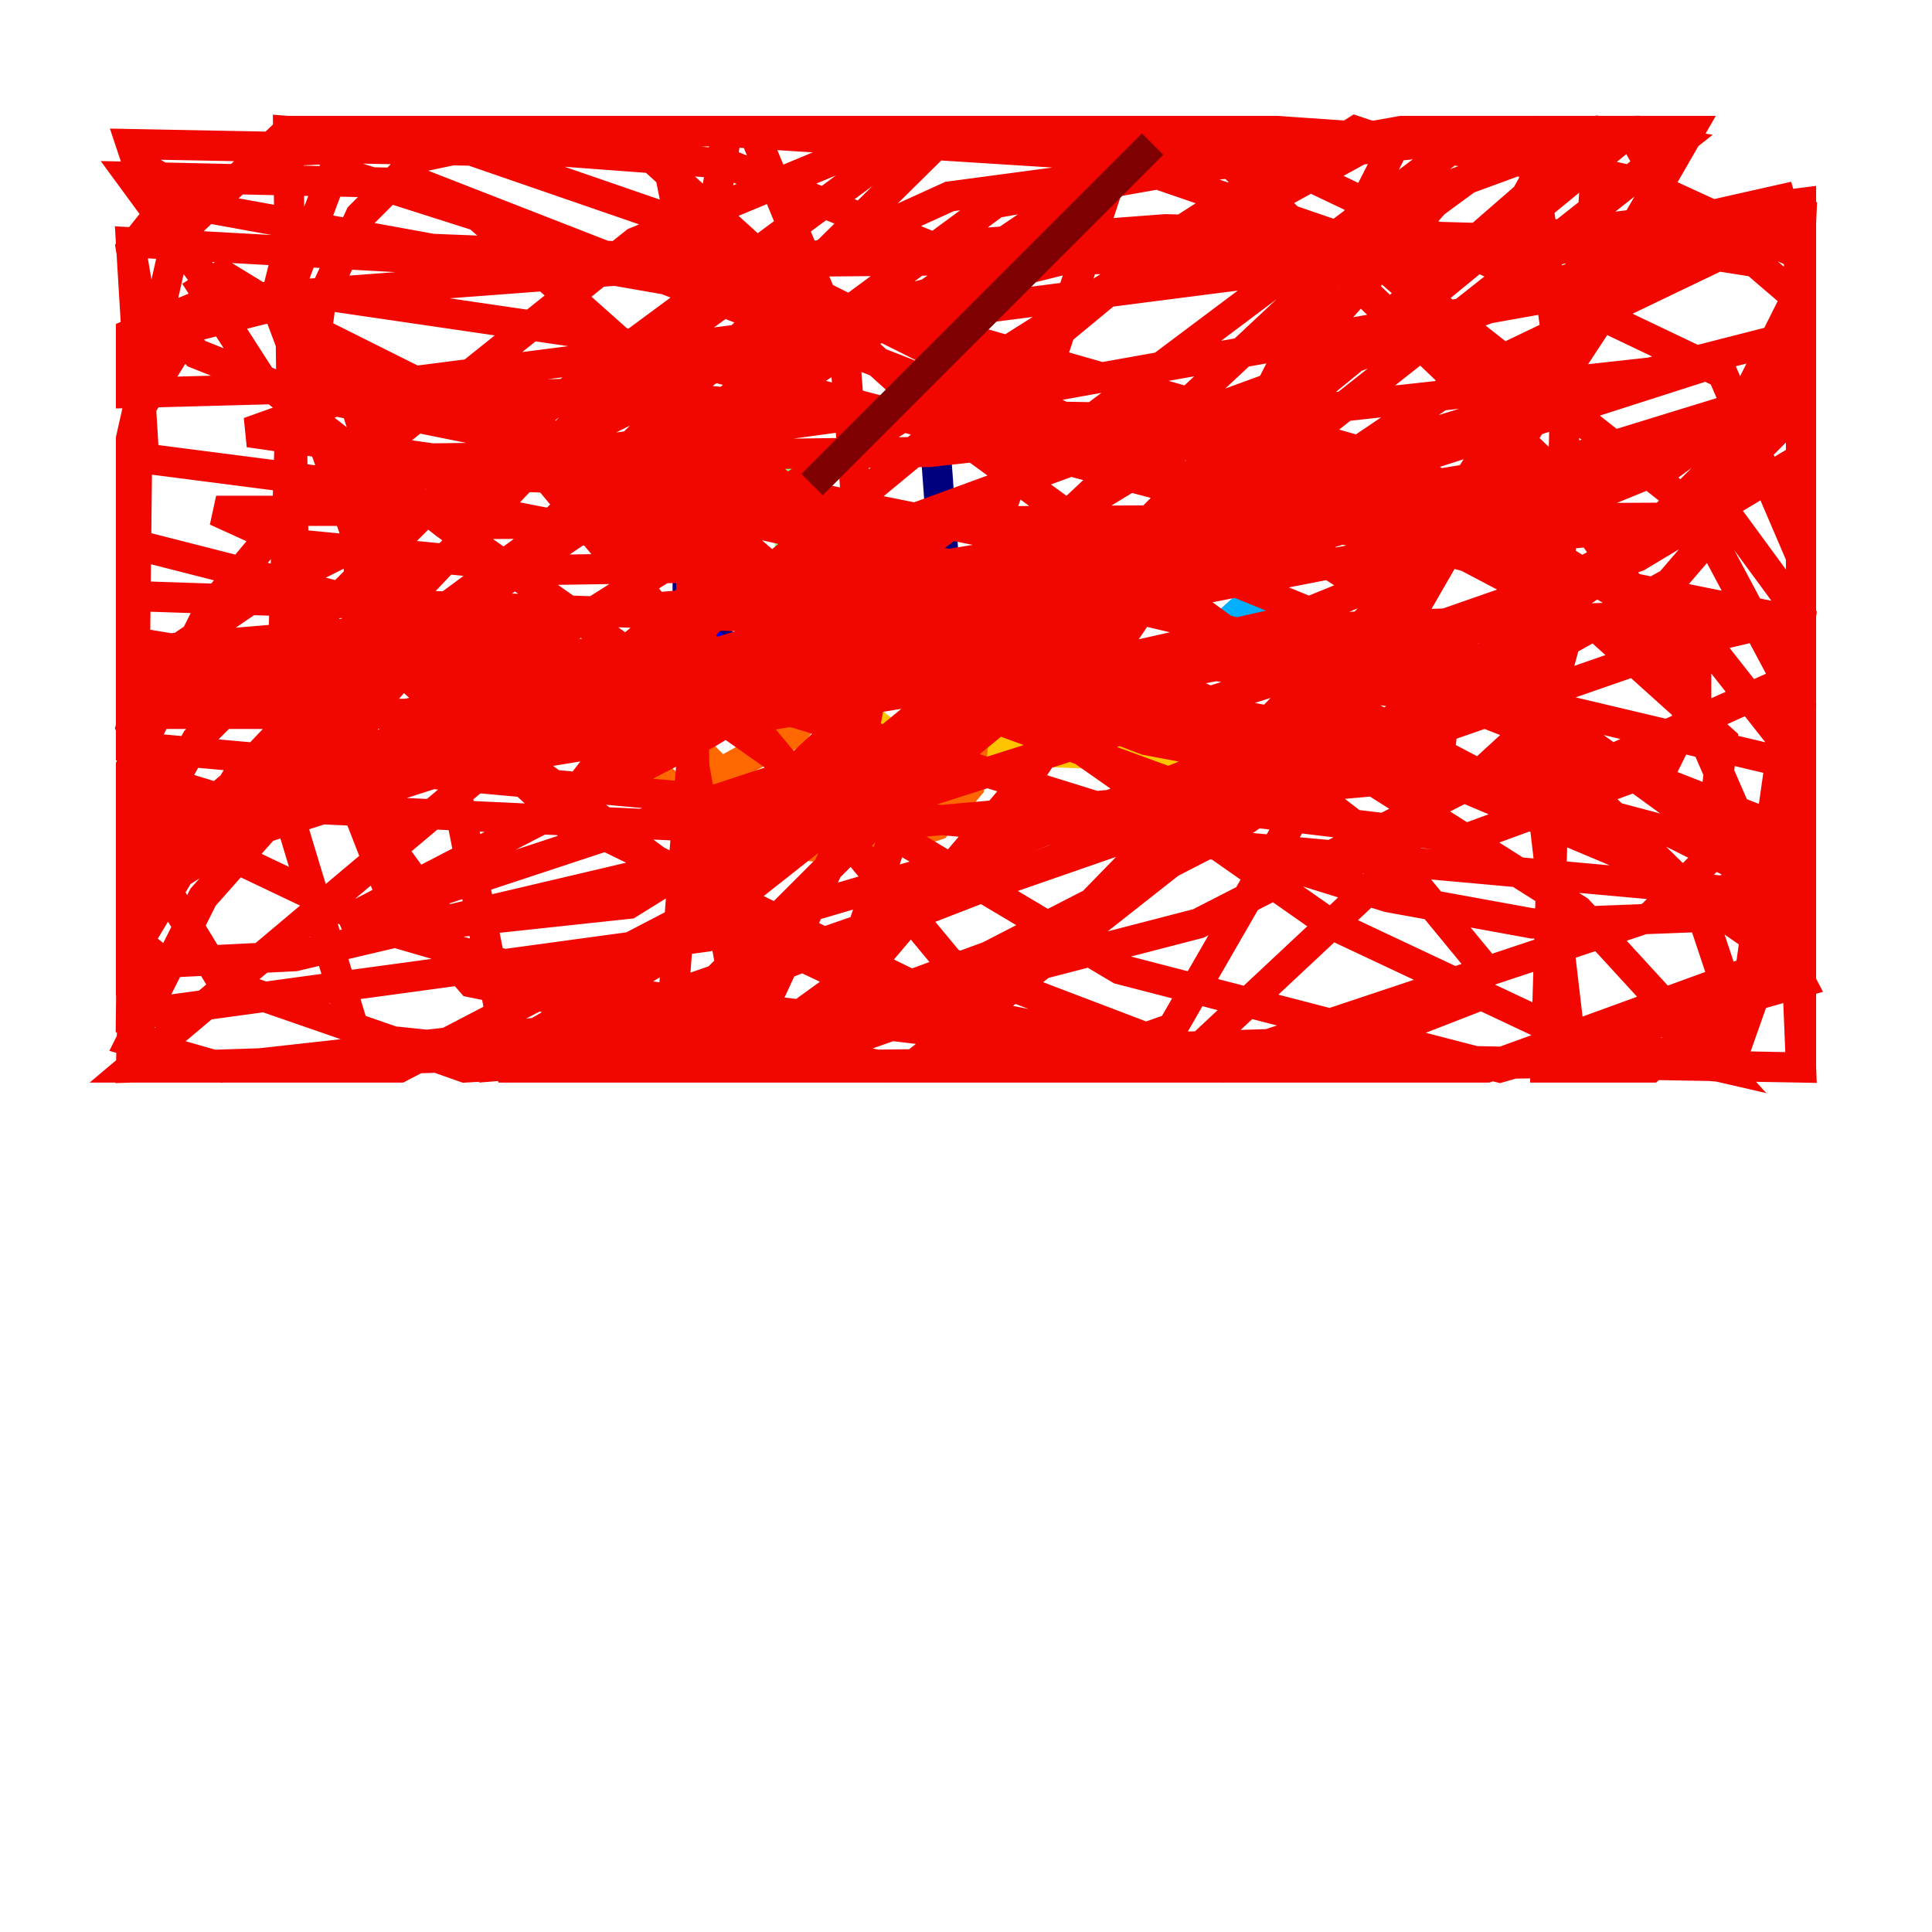 <?xml version="1.0" encoding="utf-8" ?>
<svg baseProfile="tiny" height="128" version="1.2" viewBox="0,0,128,128" width="128" xmlns="http://www.w3.org/2000/svg" xmlns:ev="http://www.w3.org/2001/xml-events" xmlns:xlink="http://www.w3.org/1999/xlink"><defs /><polyline fill="none" points="61.614,24.732 62.481,36.447 57.709,45.125 53.37,43.824 45.559,34.278 45.559,40.786 49.464,43.824" stroke="#00007f" stroke-width="2" /><polyline fill="none" points="46.861,42.522 50.766,45.125 55.105,45.125" stroke="#0000f1" stroke-width="2" /><polyline fill="none" points="57.275,43.39 55.973,45.559 53.803,45.993 43.824,45.993 38.617,44.258 40.786,47.729 46.427,47.729 55.973,43.39 58.142,40.352" stroke="#004cff" stroke-width="2" /><polyline fill="none" points="58.576,41.654 59.878,45.125 62.915,46.427 71.593,46.427 78.969,44.691 82.441,41.654 83.308,39.485 78.969,43.39 68.556,43.824 63.783,38.617" stroke="#00b0ff" stroke-width="2" /><polyline fill="none" points="59.878,42.956 79.837,37.315 80.705,34.278 77.234,39.051 72.895,41.22 66.386,38.183" stroke="#29ffcd" stroke-width="2" /><polyline fill="none" points="62.915,42.522 52.068,31.241 52.502,39.051 59.01,41.22" stroke="#7cff79" stroke-width="2" /><polyline fill="none" points="59.878,41.22 61.614,40.786" stroke="#cdff29" stroke-width="2" /><polyline fill="none" points="55.539,42.522 55.973,46.427 59.878,49.464 82.875,50.332 77.234,50.332 67.688,46.861 62.047,43.824 59.01,40.786" stroke="#ffc400" stroke-width="2" /><polyline fill="none" points="55.973,43.824 52.502,48.597 47.729,51.2 39.919,43.39 43.824,51.634 49.031,55.539 56.841,56.407 62.047,54.671 64.217,52.068 64.651,47.295" stroke="#ff6700" stroke-width="2" /><polyline fill="none" points="59.878,41.22 55.105,43.824 45.125,42.956 41.654,39.485 40.786,32.976 42.088,30.373 46.427,29.505 65.519,39.051 82.875,50.332 75.932,49.031 61.18,43.39 51.2,37.749 47.729,34.712 45.993,31.241 49.464,28.203 54.671,27.336 79.403,27.77 95.024,32.976 100.231,36.447 102.834,39.051 103.702,42.522 102.4,47.295 97.193,52.068 79.403,61.18 55.973,67.254 34.278,70.725 95.891,46.861 110.644,38.617 113.248,35.58 110.644,34.712 92.854,36.447 61.614,42.522 8.678,55.105 8.678,62.047 10.848,63.783 19.525,63.349 49.031,56.407 89.817,43.39 108.475,36.881 119.322,30.373 119.322,19.959 116.285,17.356 108.041,16.054 77.234,15.186 13.885,19.959 8.678,22.129 8.678,26.034 24.732,25.6 119.322,13.451 119.322,22.997 117.153,26.034 110.644,30.807 85.044,41.22 67.688,45.125 30.807,47.729 11.281,45.993 8.678,43.39 8.678,29.071 11.715,15.62 19.091,8.678 84.61,8.678 97.193,9.546 108.909,12.149 119.322,16.922 119.322,50.332 118.02,55.105 112.814,60.746 101.532,61.18 91.986,59.444 52.936,47.295 8.678,36.014 8.678,33.844 8.678,47.729 10.848,52.502 16.488,57.275 25.6,61.614 39.051,65.519 74.63,69.858 119.322,70.725 118.454,49.464 113.681,43.39 93.288,30.807 59.878,21.261 39.919,17.79 8.678,16.054 9.546,30.373 22.997,32.108 67.254,26.034 103.702,19.525 119.322,14.752 118.888,24.298 114.115,30.373 106.305,38.183 80.705,55.539 65.519,63.349 49.031,69.424 8.678,70.725 9.112,55.973 13.017,49.031 31.675,30.373 59.878,9.546 108.041,8.678 110.21,12.583 108.475,17.356 97.627,33.844 67.254,65.085 51.2,70.725 46.861,70.725 50.332,67.254 55.973,55.105 57.709,45.993 55.973,23.43 49.898,8.678 36.014,8.678 27.77,10.414 23.864,14.319 21.261,19.959 20.393,26.468 26.902,44.691 36.881,53.803 69.858,69.858 119.322,70.725 119.322,61.18 116.285,54.237 96.325,46.427 60.746,41.22 8.678,39.485 8.678,42.522 11.281,42.956 47.295,39.919 118.888,28.203 119.322,25.166 118.888,27.336 114.983,31.241 106.739,36.881 81.139,50.332 64.651,56.841 46.861,62.047 8.678,67.254 9.112,27.336 12.583,21.695 21.261,19.525 39.051,22.129 85.044,34.278 119.322,41.22 119.322,43.824 119.322,41.654 110.644,40.786 85.912,41.654 32.976,50.332 14.319,54.237 8.678,61.18 8.678,65.953 9.112,62.481 15.62,51.634 40.786,25.166 48.597,19.525 62.915,13.017 75.932,11.281 89.817,16.054 112.38,33.844 119.322,46.861 118.888,59.444 8.678,49.464 8.678,45.125 16.922,39.485 46.427,24.732 57.709,20.393 76.8,15.62 89.383,15.62 96.325,21.695 99.797,32.976 104.136,69.858 114.549,70.725 117.153,63.349 116.719,57.709 109.342,40.786 101.966,30.373 81.573,10.848 47.295,8.678 19.525,9.98 10.414,14.319 8.678,16.488 9.112,19.091 13.017,23.43 19.525,26.034 82.007,38.617 93.722,43.39 95.891,45.559 95.024,52.936 91.986,57.709 78.536,70.291 42.956,70.725 26.034,68.99 14.752,65.085 8.678,55.105 8.678,50.766 13.885,40.352 18.224,35.146 42.088,16.054 59.878,8.678 79.837,8.678 82.441,9.546 82.441,12.583 76.366,16.488 64.217,17.356 48.163,10.848 19.091,8.678 19.525,42.956 25.6,58.576 31.241,65.085 59.01,70.725 82.007,69.858 109.342,60.746 113.248,56.841 114.115,49.031 105.437,41.22 97.193,36.881 62.915,27.77 39.919,26.034 22.563,26.468 16.488,28.637 28.637,30.373 61.614,29.939 112.814,24.298 11.281,56.841 8.678,62.481 13.885,54.237 32.542,39.051 72.895,11.715 101.966,8.678 105.871,9.112 105.437,15.62 102.834,22.997 90.251,42.956 80.705,54.671 60.312,70.725 33.844,70.725 27.77,39.919 23.43,26.468 18.658,18.224 18.224,19.959 24.732,37.315 35.58,51.2 50.332,62.047 58.576,65.953 75.932,69.424 90.251,68.99 98.061,65.953 98.061,63.783 91.986,56.407 86.346,52.068 68.556,43.39 49.898,37.315 32.108,33.844 14.319,33.844 19.091,36.014 36.881,37.749 65.519,37.315 98.495,33.41 119.322,27.77 119.322,22.129 100.664,26.902 11.715,54.237 8.678,57.275 8.678,59.444 11.281,55.539 26.468,42.522 65.953,13.451 92.854,8.678 111.946,8.678 77.668,68.122 70.291,70.725 52.068,70.725 48.597,65.085 45.993,50.766 45.559,24.298 48.163,8.678 69.424,8.678 85.912,11.281 114.115,24.732 119.322,36.881 119.322,59.444 110.644,55.105 82.875,47.729 56.407,44.691 29.939,43.824 9.546,45.125 8.678,48.163 10.414,51.634 16.054,53.37 53.803,55.105 106.739,50.332 119.322,44.691 119.322,40.786 111.946,42.522 38.183,68.122 14.752,70.725 8.678,68.99 13.451,59.444 26.902,44.258 62.915,8.678 74.63,8.678 55.973,65.085 48.163,70.725 44.258,70.725 46.861,36.881 45.125,15.186 43.824,8.678 41.22,8.678 63.783,29.071 84.61,44.258 109.342,57.275 119.322,64.217 119.322,65.953 118.454,62.481 116.285,60.312 88.515,48.597 74.63,45.993 43.39,43.39 12.149,42.956 8.678,44.691 8.678,47.295 26.902,47.295 87.214,35.58 115.417,26.902 119.322,19.091 119.322,14.319 97.627,24.732 77.668,38.183 58.142,54.237 42.522,69.858 31.675,70.725 43.39,63.783 59.878,50.766 78.102,32.542 95.024,13.451 101.532,8.678 108.041,8.678 57.709,49.898 41.654,59.878 29.505,61.18 26.034,56.407 23.43,45.993 23.864,35.58 26.034,28.203 28.637,25.6 35.58,30.807 62.915,63.783 81.139,70.725 112.814,70.291 114.983,67.254 112.38,59.444 93.288,40.786 82.007,33.41 43.824,14.319 31.241,9.98 8.678,9.546 9.112,10.848 14.319,13.885 28.637,16.488 50.332,17.356 101.532,16.922 118.888,13.017 60.746,34.278 16.488,54.671 8.678,59.878 89.817,8.678 92.42,9.546 80.271,33.41 67.688,52.068 52.936,69.424 30.807,70.725 23.43,68.122 19.091,53.803 18.658,46.427 19.525,18.224 22.129,11.281 31.675,14.319 70.725,49.031 88.081,61.18 102.834,68.122 114.115,70.725 104.57,60.312 88.081,49.898 55.973,36.014 36.881,31.675 26.034,31.241 21.695,32.976 32.542,34.712 114.549,34.278 119.322,40.786 115.851,65.085 109.342,70.725 102.4,70.725 103.702,26.468 101.532,10.848 91.552,9.112 74.197,18.658 46.861,41.22 36.447,54.671 97.193,9.112 103.268,9.112 101.098,13.017 91.119,21.695 46.861,48.597 22.563,61.18 65.953,46.861 93.722,41.654 106.305,41.22 112.38,43.39 112.38,46.427 110.21,50.766 97.193,55.539 82.875,53.803 65.085,47.295 45.993,37.315 14.752,18.224 13.451,19.091 17.356,25.166 29.505,34.712 55.973,53.37 74.197,64.217 99.363,70.725 119.322,65.085 114.549,55.973 90.685,38.617 78.969,32.108 27.77,12.149 8.678,11.715 13.451,18.224 29.071,26.034 53.37,35.146 119.322,50.766 119.322,59.01 117.586,63.783 98.495,70.725 54.237,70.725 41.22,69.858 40.352,67.254 52.502,51.2 92.854,13.451 105.871,8.678 111.078,9.546 47.295,59.878 26.468,70.725 8.678,70.725 46.861,38.617" stroke="#f10700" stroke-width="2" /><polyline fill="none" points="53.803,32.108 76.366,9.546" stroke="#7f0000" stroke-width="2" /></svg>